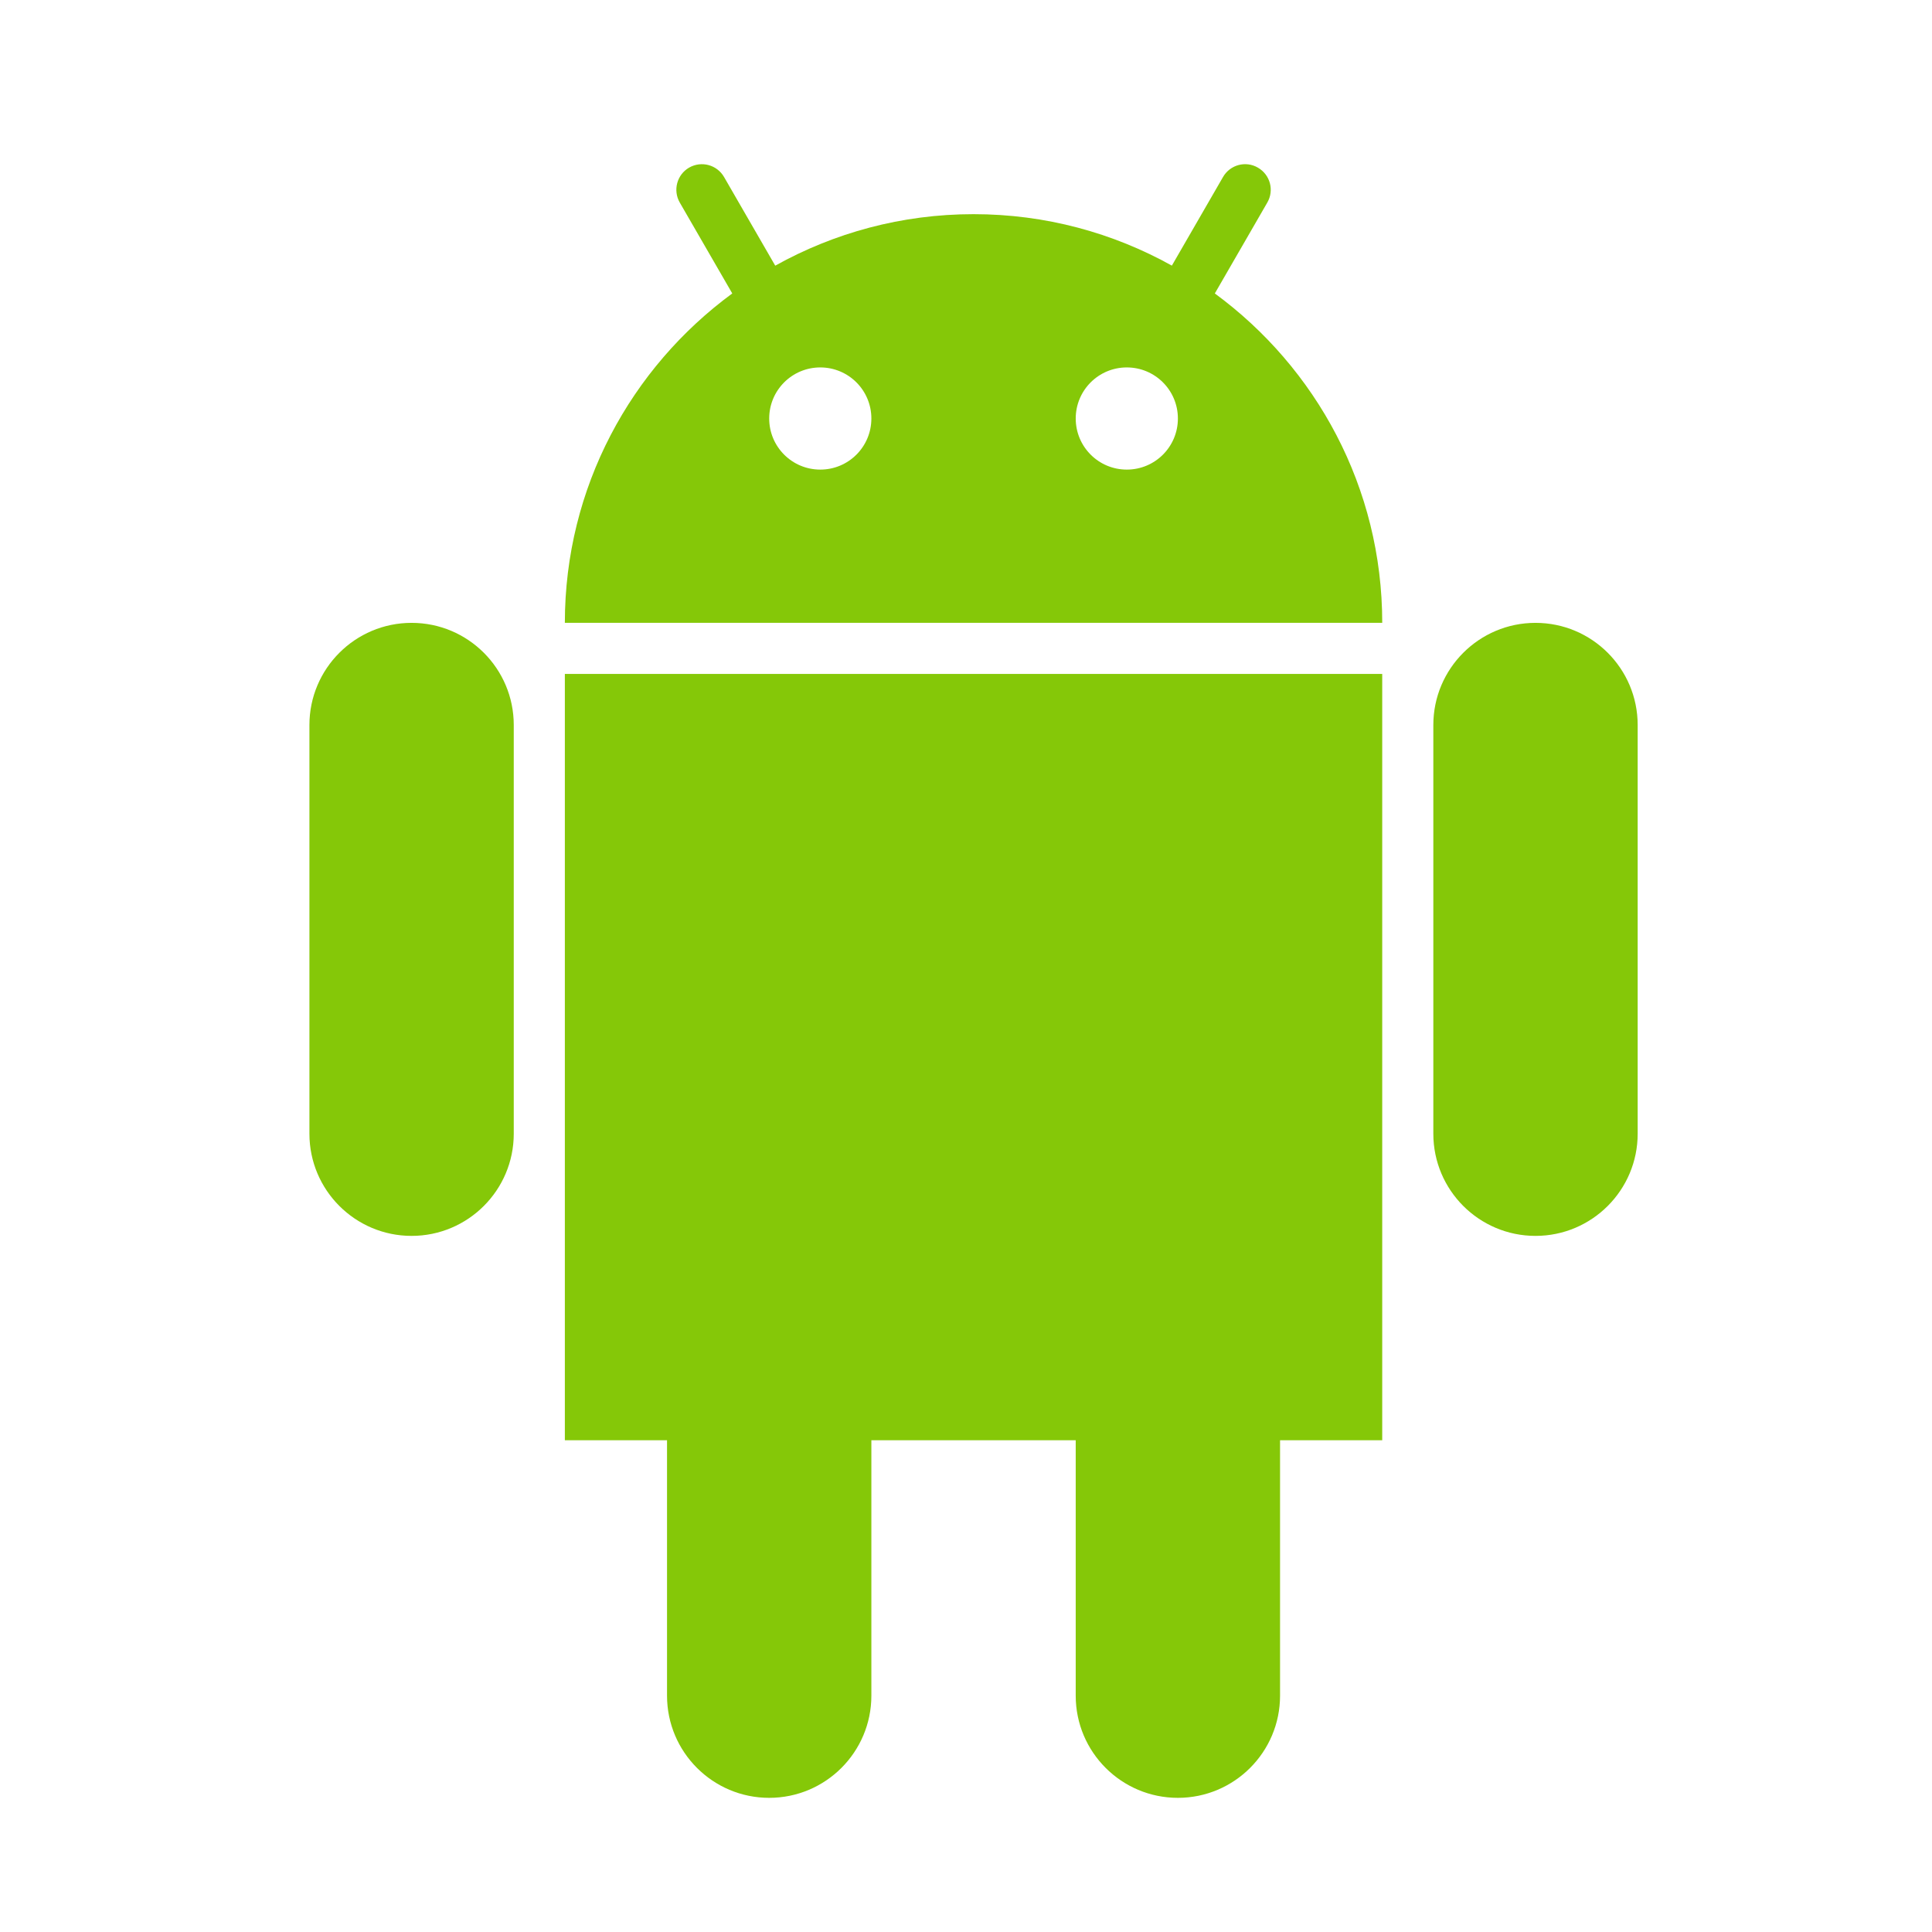 <?xml version="1.0" encoding="utf-8"?>
<!-- Generator: Adobe Illustrator 21.1.0, SVG Export Plug-In . SVG Version: 6.00 Build 0)  -->
<svg version="1.1" baseProfile="tiny" id="Layer_2" xmlns="http://www.w3.org/2000/svg" xmlns:xlink="http://www.w3.org/1999/xlink"
	 x="0px" y="0px" viewBox="0 0 256 256" xml:space="preserve">
<g>
	<path fill="#85C808" d="M54.538,82.532C47.065,82.532,41,88.597,41,96.07v54.154
		c0,7.473,6.065,13.538,13.538,13.538s13.538-6.065,13.538-13.538V96.07
		C68.077,88.59,62.012,82.532,54.538,82.532z"/>
	<path fill="#85C808" d="M203.462,82.532c-7.473,0-13.538,6.065-13.538,13.538v54.154
		c0,7.473,6.065,13.538,13.538,13.538c7.473,0,13.538-6.065,13.538-13.538V96.07
		C217,88.59,210.935,82.532,203.462,82.532z"/>
	<path fill="#85C808" d="M74.846,190.839H88.385v33.846c0,7.473,6.065,13.538,13.538,13.538
		c7.473,0,13.538-6.065,13.538-13.538v-33.846h27.077v33.846
		c0,7.473,6.065,13.538,13.538,13.538c7.473,0,13.538-6.065,13.538-13.538v-33.846
		h13.538V89.301H74.846V190.839z"/>
	<path fill="#85C808" d="M160.971,38.884l6.952-12.042c0.941-1.625,0.386-3.689-1.246-4.63
		c-1.611-0.941-3.689-0.386-4.623,1.246l-6.776,11.738
		C147.494,30.862,138.545,28.378,129,28.378c-9.538,0-18.487,2.484-26.278,6.823
		l-6.783-11.751c-0.941-1.618-2.999-2.173-4.63-1.239
		c-1.611,0.934-2.166,2.999-1.239,4.623l6.959,12.049
		c-13.423,9.856-22.183,25.71-22.183,43.648h108.308
		C183.154,64.593,174.394,48.74,160.971,38.884z M108.692,62.224
		c-3.743,0-6.769-3.026-6.769-6.769s3.026-6.769,6.769-6.769
		s6.769,3.026,6.769,6.769S112.436,62.224,108.692,62.224z M149.308,62.224
		c-3.743,0-6.769-3.026-6.769-6.769s3.026-6.769,6.769-6.769
		s6.769,3.026,6.769,6.769S153.051,62.224,149.308,62.224z"/>
</g>
</svg>
